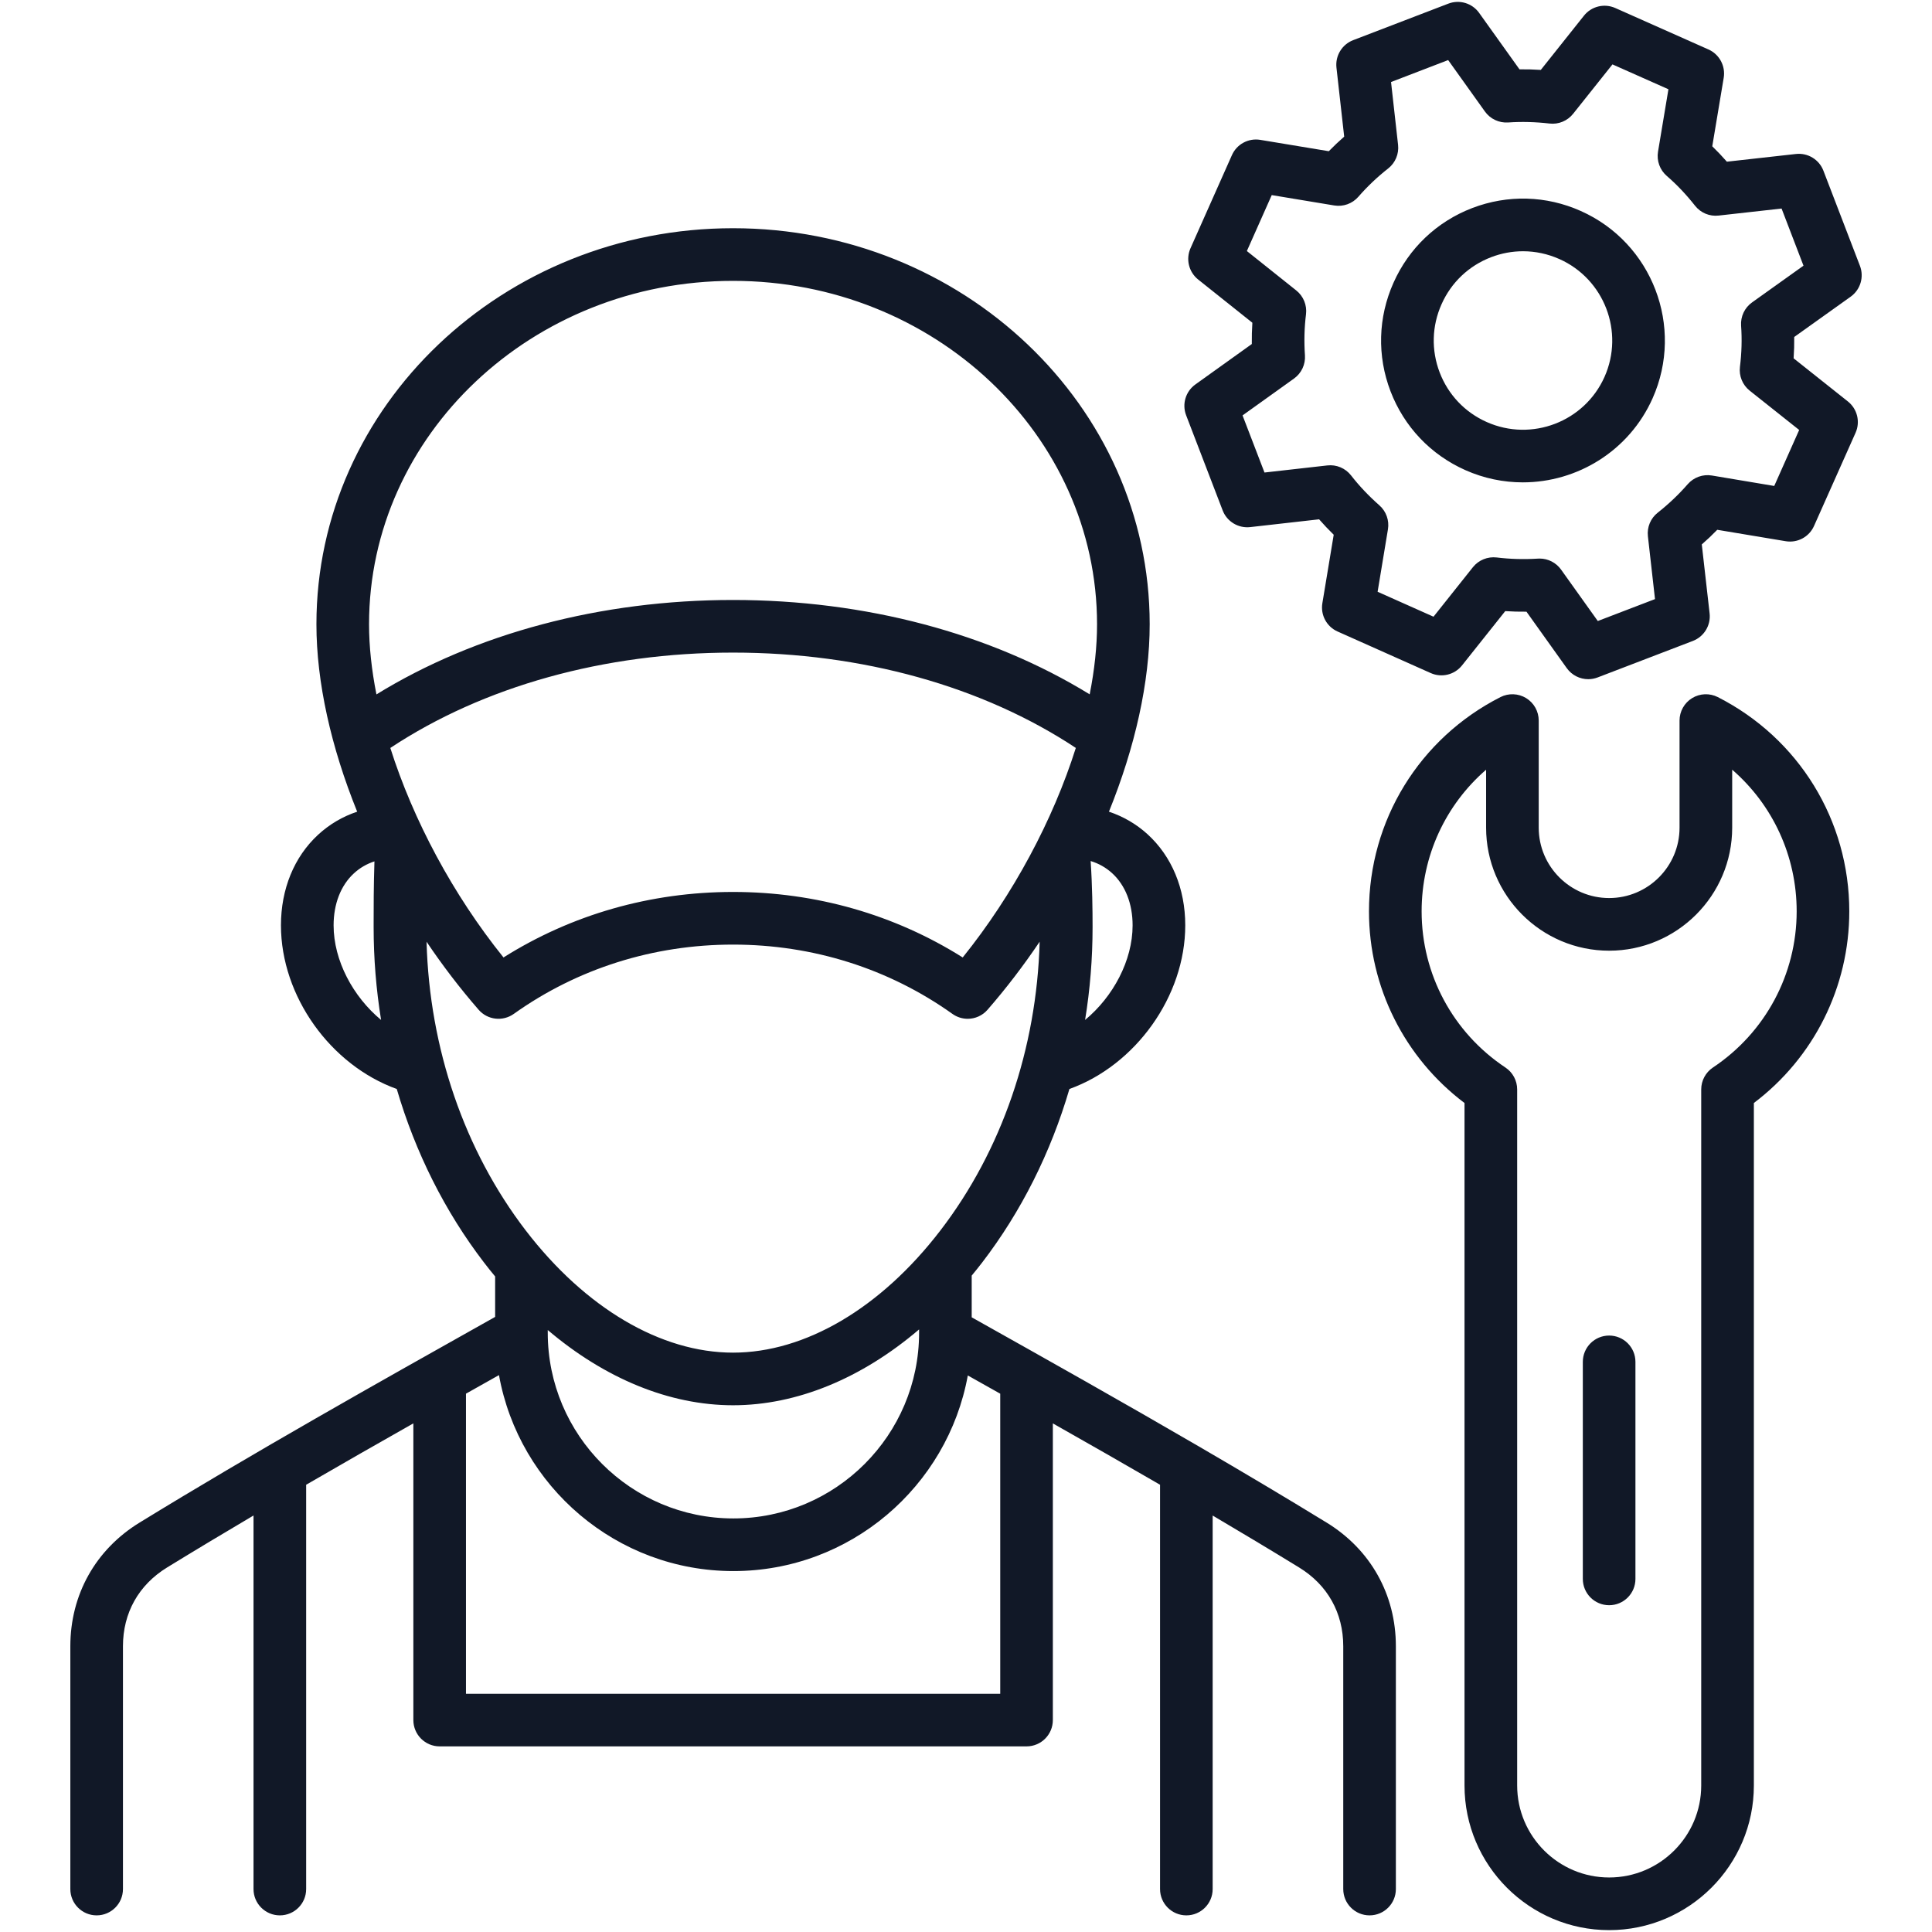 <svg width="64" height="64" viewBox="0 0 64 64" fill="none" xmlns="http://www.w3.org/2000/svg">
<path d="M43.943 50.436C42.558 49.587 41.144 48.748 39.719 47.918C39.717 47.917 39.716 47.916 39.714 47.915C37.215 46.46 34.68 45.035 32.189 43.638V42.256C32.305 42.115 32.419 41.973 32.532 41.827C33.832 40.133 34.81 38.175 35.426 36.074C37.614 35.288 39.263 33.007 39.263 30.652C39.263 29.436 38.816 28.363 38.007 27.629C37.636 27.293 37.205 27.045 36.735 26.888C37.599 24.755 38.085 22.602 38.085 20.679C38.085 13.445 31.893 7.56 24.283 7.56C16.673 7.56 10.482 13.445 10.482 20.679C10.482 22.601 10.968 24.754 11.832 26.888C11.349 27.049 10.908 27.308 10.532 27.657C9.742 28.389 9.307 29.453 9.307 30.652C9.307 33.007 10.955 35.287 13.143 36.074C13.759 38.175 14.737 40.133 16.036 41.826C16.156 41.983 16.278 42.135 16.402 42.284V43.624C12.466 45.834 8.408 48.116 4.628 50.435C3.167 51.329 2.33 52.823 2.33 54.535V62.578C2.33 63.059 2.72 63.449 3.201 63.449C3.683 63.449 4.073 63.059 4.073 62.578V54.535C4.073 53.428 4.593 52.501 5.539 51.922C6.476 51.347 7.431 50.774 8.398 50.203V62.578C8.398 63.059 8.789 63.449 9.27 63.449C9.752 63.449 10.142 63.059 10.142 62.578V49.184C11.318 48.502 12.505 47.823 13.693 47.151V56.979C13.693 57.461 14.083 57.851 14.565 57.851H34.005C34.487 57.851 34.877 57.461 34.877 56.979V47.152C36.063 47.823 37.249 48.5 38.428 49.184V62.578C38.428 63.059 38.818 63.449 39.3 63.449C39.781 63.449 40.171 63.059 40.171 62.578V50.204C41.135 50.773 42.091 51.346 43.032 51.923C43.977 52.501 44.497 53.428 44.497 54.535V62.578C44.497 63.059 44.887 63.449 45.368 63.449C45.85 63.449 46.24 63.059 46.24 62.578V54.535C46.24 52.823 45.403 51.329 43.943 50.436ZM18.145 44.124C18.145 44.123 18.145 44.121 18.145 44.119V44.059C20.038 45.666 22.178 46.551 24.283 46.551C26.397 46.551 28.547 45.659 30.446 44.039V44.134V44.139V44.148C30.446 47.541 27.686 50.3 24.294 50.3C20.904 50.3 18.145 47.541 18.145 44.148V44.124ZM12.93 24.777C16.011 22.737 20.015 21.618 24.283 21.618C28.553 21.618 32.557 22.736 35.638 24.776C34.884 27.16 33.566 29.637 31.891 31.717C29.632 30.295 27.018 29.547 24.283 29.547C21.55 29.547 18.938 30.295 16.679 31.717C15.004 29.636 13.685 27.16 12.93 24.777ZM37.519 30.653C37.519 31.819 36.874 33.018 35.945 33.787C36.109 32.78 36.193 31.751 36.193 30.713C36.193 30.154 36.185 29.36 36.129 28.523C36.393 28.602 36.631 28.736 36.836 28.921C37.276 29.32 37.519 29.935 37.519 30.653ZM24.283 9.304C30.932 9.304 36.341 14.407 36.341 20.679C36.341 21.413 36.257 22.194 36.097 23.001C32.808 20.978 28.666 19.875 24.283 19.875C19.902 19.875 15.759 20.979 12.47 23.003C12.31 22.195 12.225 21.413 12.225 20.679C12.225 14.407 17.634 9.304 24.283 9.304ZM11.051 30.653C11.051 29.944 11.288 29.334 11.718 28.936C11.916 28.752 12.147 28.617 12.404 28.534C12.377 29.355 12.377 30.084 12.377 30.599V30.713C12.377 31.751 12.461 32.779 12.624 33.787C11.695 33.017 11.051 31.819 11.051 30.653ZM14.13 31.196C14.659 31.982 15.237 32.739 15.856 33.45C16.15 33.788 16.653 33.847 17.019 33.587C19.128 32.085 21.64 31.291 24.283 31.291C26.929 31.291 29.442 32.085 31.551 33.587C31.704 33.696 31.881 33.749 32.056 33.749C32.301 33.749 32.543 33.646 32.714 33.449C33.333 32.738 33.91 31.982 34.44 31.195C34.343 34.732 33.185 38.114 31.149 40.764C29.176 43.334 26.673 44.808 24.283 44.808C21.893 44.808 19.392 43.334 17.419 40.765C15.385 38.114 14.227 34.733 14.13 31.196ZM33.134 56.108H15.436V46.167C15.801 45.961 16.166 45.756 16.529 45.552C17.193 49.238 20.421 52.044 24.294 52.044C28.164 52.044 31.39 49.244 32.06 45.564C32.417 45.765 32.775 45.966 33.134 46.168V56.108ZM56.904 23.092C56.634 22.955 56.312 22.968 56.053 23.126C55.795 23.285 55.637 23.566 55.637 23.869V27.417C55.637 28.703 54.591 29.749 53.305 29.749C52.019 29.749 50.972 28.703 50.972 27.417V23.869C50.972 23.566 50.815 23.285 50.556 23.126C50.298 22.968 49.975 22.955 49.705 23.092C47.018 24.459 45.349 27.178 45.349 30.189C45.349 32.698 46.524 35.038 48.514 36.539V59.147C48.514 61.789 50.663 63.938 53.305 63.938C55.948 63.938 58.099 61.789 58.099 59.147V36.538C60.087 35.037 61.26 32.698 61.26 30.189C61.26 27.178 59.591 24.459 56.904 23.092ZM56.743 35.363C56.501 35.525 56.355 35.797 56.355 36.088V59.147C56.355 60.827 54.987 62.194 53.305 62.194C51.625 62.194 50.258 60.827 50.258 59.147V36.089C50.258 35.797 50.112 35.524 49.869 35.363C48.13 34.207 47.093 32.273 47.093 30.189C47.093 28.356 47.885 26.661 49.229 25.498V27.417C49.229 29.664 51.057 31.493 53.305 31.493C55.552 31.493 57.381 29.664 57.381 27.417V25.497C58.724 26.661 59.517 28.356 59.517 30.189C59.517 32.272 58.48 34.206 56.743 35.363ZM61.214 13.299L59.416 11.87C59.432 11.634 59.439 11.398 59.436 11.163L61.306 9.828C61.629 9.597 61.755 9.177 61.613 8.806L60.403 5.655C60.261 5.284 59.887 5.057 59.492 5.101L57.205 5.356C57.049 5.178 56.887 5.007 56.721 4.846L57.1 2.578C57.165 2.186 56.957 1.799 56.594 1.638L53.507 0.265C53.144 0.104 52.718 0.208 52.471 0.519L51.041 2.316C50.804 2.3 50.568 2.294 50.335 2.297L48.999 0.428C48.769 0.105 48.349 -0.022 47.977 0.121L44.826 1.33C44.456 1.472 44.228 1.847 44.272 2.241L44.528 4.526C44.351 4.681 44.181 4.842 44.018 5.009L41.748 4.633C41.356 4.568 40.97 4.776 40.809 5.139L39.437 8.223C39.276 8.585 39.38 9.011 39.69 9.259L41.486 10.691C41.471 10.924 41.465 11.16 41.468 11.396L39.599 12.735C39.276 12.966 39.15 13.385 39.292 13.756L40.502 16.907C40.644 17.278 41.02 17.505 41.414 17.461L43.697 17.203C43.85 17.378 44.011 17.548 44.181 17.714L43.805 19.982C43.74 20.373 43.947 20.759 44.31 20.92L47.394 22.296C47.757 22.458 48.183 22.354 48.431 22.043L49.863 20.244C50.094 20.259 50.329 20.266 50.566 20.263L51.902 22.134C52.07 22.368 52.337 22.499 52.612 22.499C52.716 22.499 52.822 22.48 52.924 22.441L56.078 21.232C56.449 21.09 56.677 20.715 56.633 20.32L56.374 18.035C56.552 17.88 56.723 17.718 56.886 17.55L59.152 17.928C59.544 17.994 59.931 17.786 60.092 17.423L61.468 14.336C61.63 13.973 61.525 13.546 61.214 13.299ZM58.774 16.098L56.709 15.752C56.411 15.702 56.108 15.811 55.908 16.039C55.612 16.379 55.278 16.696 54.916 16.982C54.678 17.168 54.555 17.464 54.589 17.764L54.824 19.846L52.929 20.572L51.712 18.868C51.547 18.638 51.283 18.503 51.002 18.503C50.984 18.503 50.966 18.503 50.947 18.505C50.48 18.534 50.02 18.521 49.582 18.467C49.281 18.431 48.981 18.552 48.792 18.789L47.487 20.429L45.635 19.603L45.977 17.537C46.027 17.24 45.919 16.939 45.694 16.74C45.342 16.43 45.026 16.097 44.755 15.748C44.568 15.509 44.27 15.383 43.969 15.418L41.888 15.653L41.161 13.761L42.866 12.54C43.112 12.364 43.249 12.072 43.228 11.77C43.196 11.311 43.208 10.853 43.263 10.411C43.3 10.11 43.178 9.811 42.941 9.622L41.304 8.316L42.128 6.463L44.197 6.806C44.495 6.856 44.798 6.747 44.997 6.519C45.292 6.18 45.624 5.864 45.985 5.581C46.222 5.395 46.346 5.099 46.313 4.799L46.08 2.717L47.972 1.99L49.19 3.694C49.366 3.941 49.658 4.077 49.96 4.057C50.404 4.026 50.865 4.038 51.328 4.092C51.628 4.128 51.924 4.005 52.112 3.769L53.415 2.133L55.269 2.957L54.924 5.024C54.874 5.324 54.984 5.629 55.214 5.828C55.545 6.113 55.859 6.445 56.149 6.813C56.335 7.051 56.631 7.175 56.931 7.141L59.017 6.908L59.743 8.801L58.039 10.018C57.792 10.194 57.655 10.486 57.676 10.788C57.708 11.236 57.695 11.695 57.638 12.151C57.601 12.453 57.723 12.752 57.961 12.941L59.6 14.243L58.774 16.098ZM52.365 6.989C51.22 6.477 49.944 6.443 48.771 6.891C47.598 7.341 46.671 8.221 46.161 9.367C45.649 10.513 45.614 11.79 46.063 12.962C46.513 14.135 47.392 15.062 48.54 15.573C49.16 15.849 49.808 15.979 50.446 15.979C52.246 15.979 53.967 14.94 54.745 13.193C55.799 10.825 54.731 8.042 52.365 6.989ZM53.152 12.484C52.489 13.972 50.739 14.644 49.249 13.98C48.527 13.659 47.974 13.076 47.691 12.338C47.409 11.601 47.431 10.799 47.753 10.078C48.074 9.356 48.657 8.803 49.395 8.52C49.738 8.388 50.096 8.323 50.452 8.323C50.861 8.323 51.27 8.409 51.655 8.581C51.655 8.581 51.655 8.581 51.656 8.581C53.144 9.244 53.815 10.995 53.152 12.484ZM54.176 45.114V52.304C54.176 52.785 53.786 53.175 53.305 53.175C52.823 53.175 52.433 52.785 52.433 52.304V45.114C52.433 44.632 52.823 44.242 53.305 44.242C53.786 44.242 54.176 44.632 54.176 45.114Z" fill="#111827"/>
</svg>
